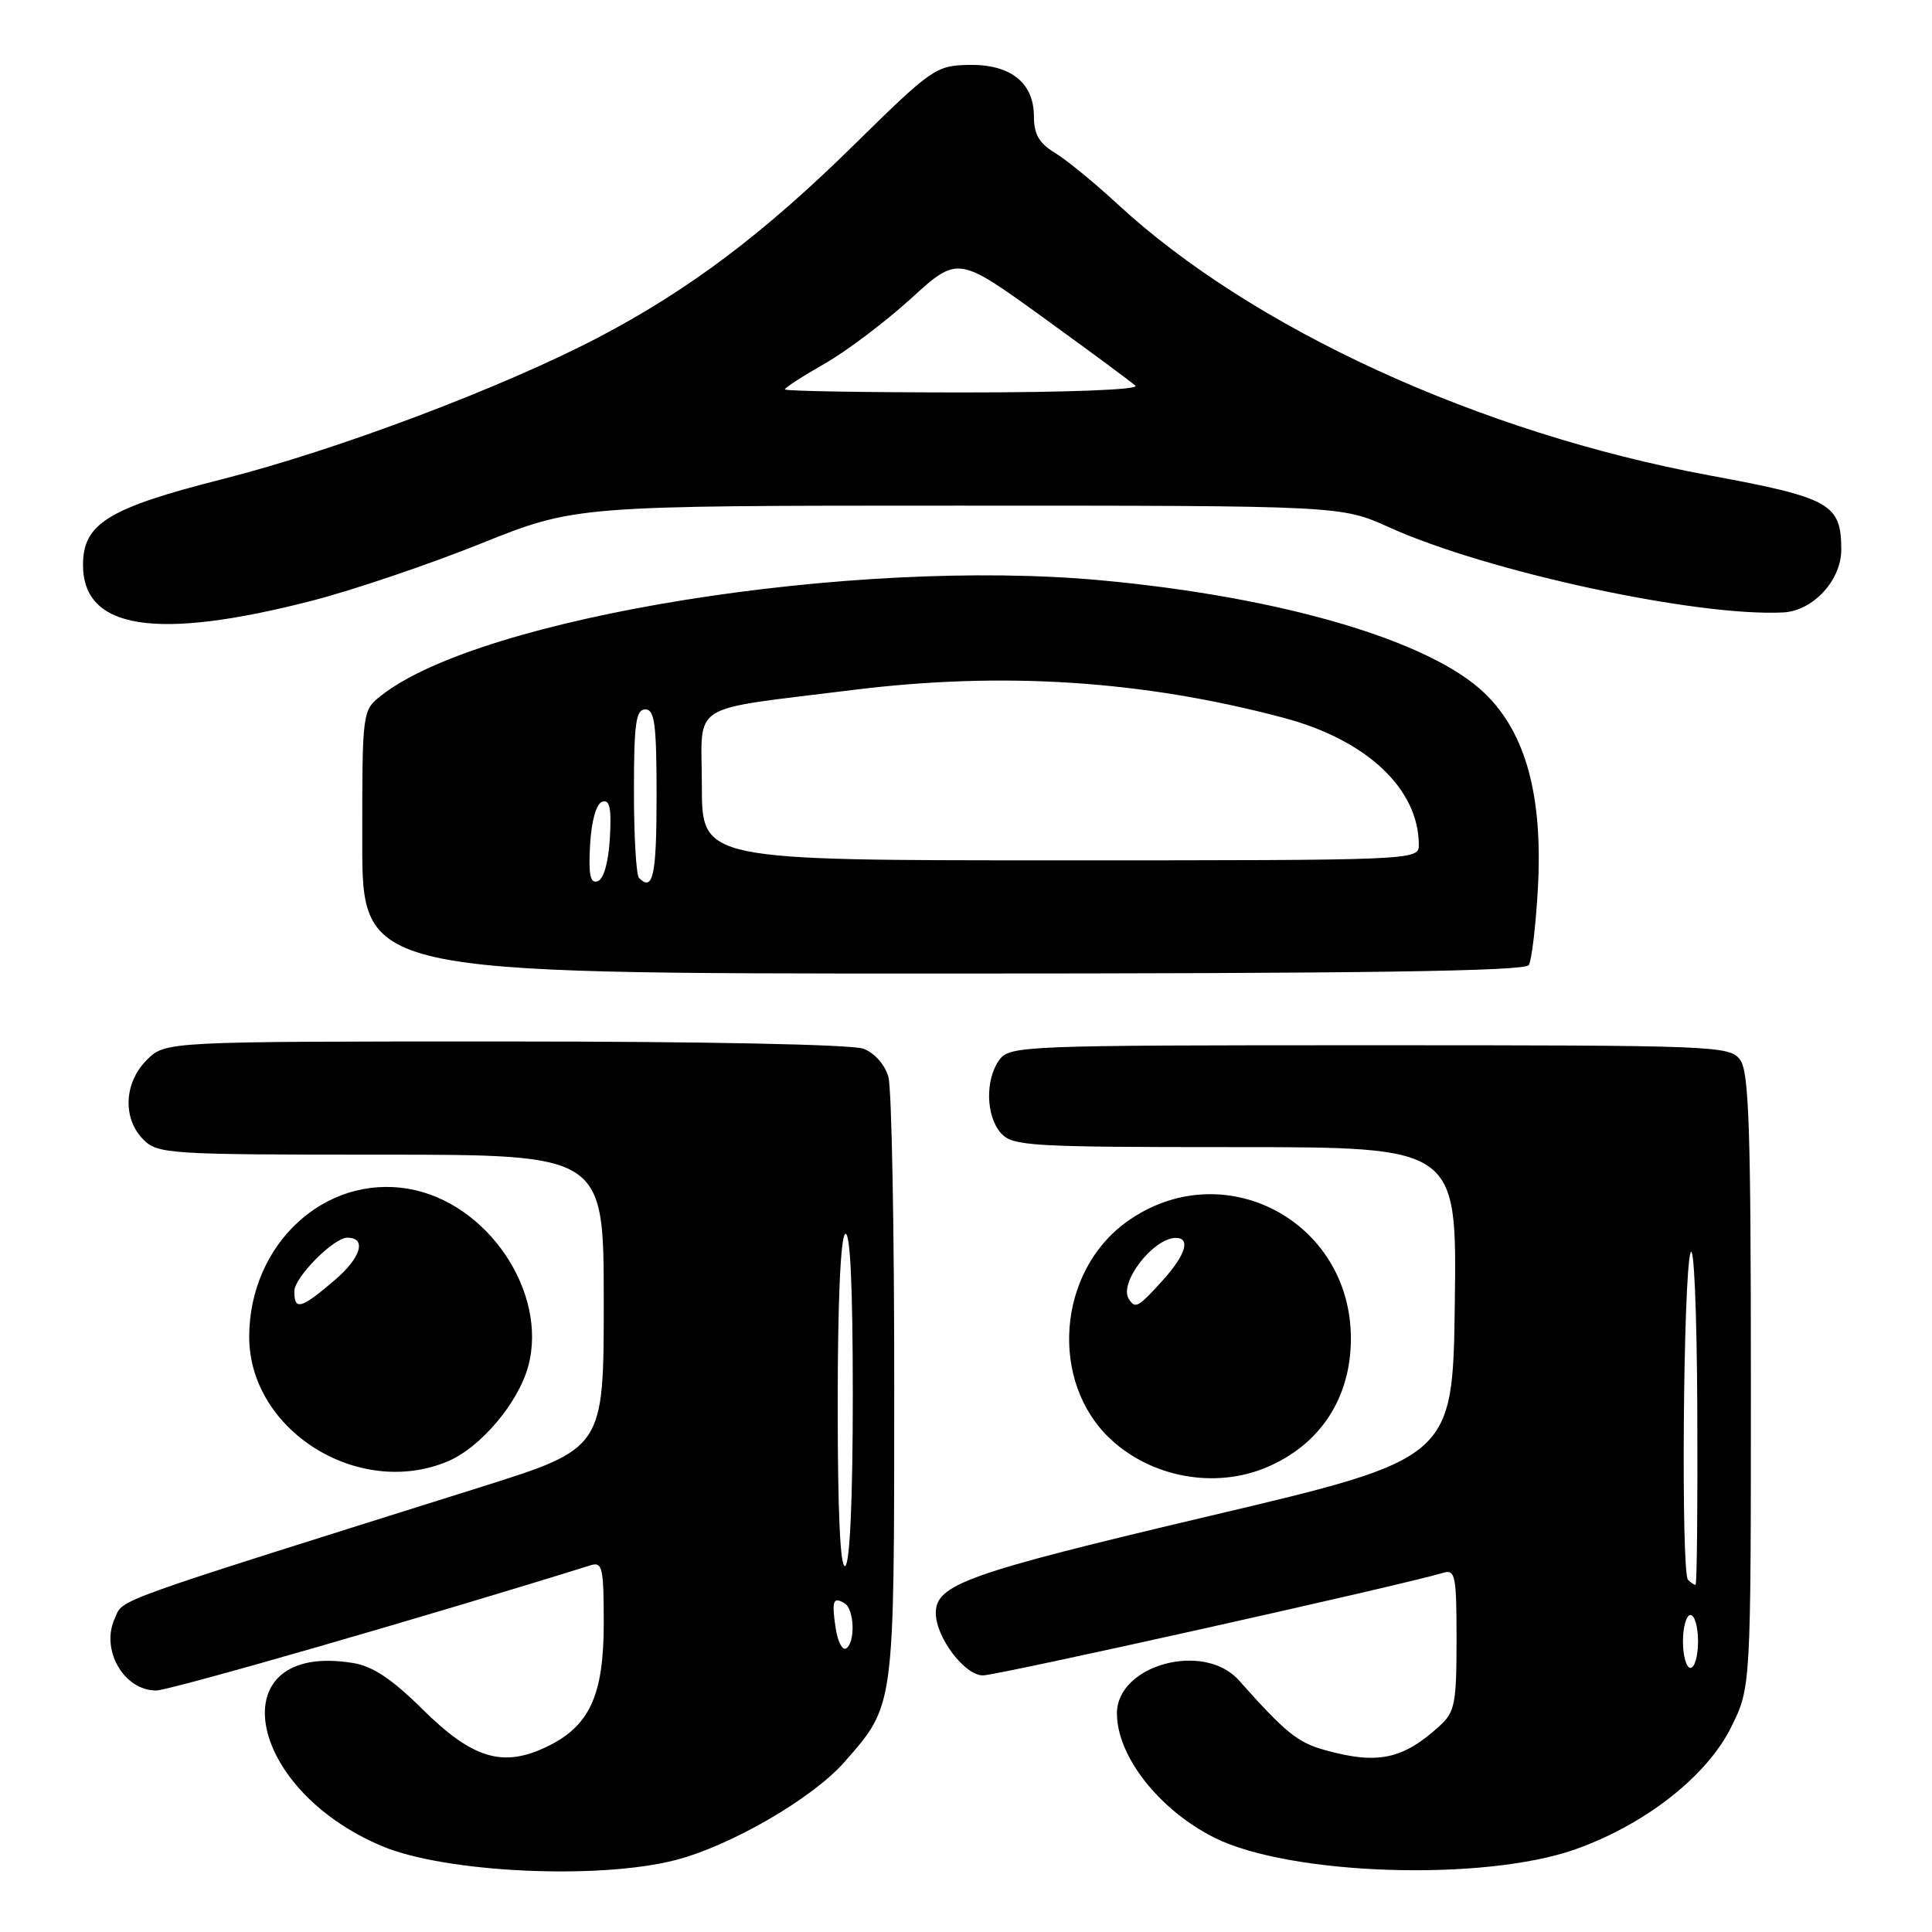 <?xml version="1.0" encoding="UTF-8" standalone="no"?>
<!DOCTYPE svg PUBLIC "-//W3C//DTD SVG 1.1//EN" "http://www.w3.org/Graphics/SVG/1.1/DTD/svg11.dtd" >
<svg xmlns="http://www.w3.org/2000/svg" xmlns:xlink="http://www.w3.org/1999/xlink" version="1.1" viewBox="0 0 256 256">
 <g >
 <path fill="currentColor"
d=" M 89.54 246.46 C 96.86 244.56 107.66 238.29 111.87 233.50 C 118.57 225.87 118.48 226.53 118.49 184.00 C 118.50 162.82 118.15 144.25 117.72 142.71 C 117.26 141.08 115.90 139.53 114.41 138.96 C 112.91 138.40 93.36 138.00 66.89 138.00 C 21.91 138.00 21.91 138.00 19.45 140.45 C 16.42 143.48 16.22 148.22 19.00 151.00 C 20.91 152.91 22.33 153.00 50.50 153.00 C 80.00 153.00 80.00 153.00 80.00 172.46 C 80.00 191.91 80.00 191.91 63.75 197.03 C 13.72 212.77 16.41 211.80 15.20 214.47 C 13.31 218.61 16.41 224.00 20.69 224.00 C 22.49 224.00 56.41 214.23 78.25 207.41 C 79.82 206.92 80.00 207.71 80.00 215.06 C 80.00 224.71 78.11 228.77 72.35 231.50 C 66.59 234.24 62.58 233.01 56.00 226.50 C 51.92 222.46 49.38 220.77 46.74 220.35 C 29.15 217.49 32.31 236.96 50.69 244.65 C 59.09 248.15 79.34 249.10 89.54 246.46 Z  M 208.78 245.03 C 218.00 241.75 226.13 235.38 229.36 228.91 C 232.00 223.61 232.00 223.61 232.00 182.99 C 232.00 149.50 231.75 142.04 230.58 140.44 C 229.21 138.57 227.53 138.50 181.50 138.50 C 135.47 138.50 133.79 138.57 132.42 140.44 C 130.51 143.06 130.63 147.93 132.65 150.17 C 134.19 151.86 136.50 152.00 163.68 152.00 C 193.04 152.00 193.04 152.00 192.77 172.63 C 192.50 193.27 192.50 193.27 160.26 200.88 C 128.12 208.47 124.00 209.94 124.00 213.74 C 124.01 216.96 127.82 222.00 130.24 222.00 C 132.16 222.00 186.03 209.99 191.25 208.40 C 192.83 207.92 193.00 208.78 193.00 217.26 C 193.00 225.73 192.78 226.85 190.75 228.70 C 185.89 233.13 182.55 233.84 175.58 231.90 C 171.93 230.89 170.37 229.62 164.15 222.64 C 159.52 217.46 148.00 220.60 148.00 227.03 C 148.00 232.69 153.55 239.78 160.87 243.48 C 170.86 248.51 196.62 249.35 208.78 245.03 Z  M 167.75 194.46 C 174.92 191.47 179.00 185.26 179.00 177.36 C 179.00 161.65 161.89 152.78 149.25 161.93 C 140.08 168.57 139.03 183.10 147.16 190.70 C 152.60 195.77 160.96 197.30 167.75 194.46 Z  M 59.30 193.65 C 63.67 191.82 68.68 185.90 70.00 181.01 C 72.63 171.22 64.56 159.28 54.09 157.52 C 43.01 155.64 33.08 164.85 33.02 177.05 C 32.96 189.47 47.43 198.61 59.30 193.65 Z  M 202.57 127.88 C 202.95 127.27 203.49 122.75 203.77 117.85 C 204.47 105.56 202.21 97.17 196.77 91.90 C 189.58 84.91 169.89 79.11 145.84 76.89 C 113.00 73.86 63.77 81.74 50.53 92.15 C 48.00 94.15 48.00 94.15 48.00 111.57 C 48.00 129.00 48.00 129.00 124.94 129.00 C 180.59 129.00 202.07 128.69 202.57 127.88 Z  M 41.30 79.61 C 46.70 78.22 56.77 74.82 63.68 72.04 C 76.25 67.00 76.25 67.00 126.99 67.00 C 177.72 67.00 177.72 67.00 184.11 69.89 C 197.12 75.76 224.83 81.74 236.30 81.15 C 240.25 80.94 244.00 76.87 243.98 72.80 C 243.96 66.76 242.54 65.96 226.50 62.99 C 195.99 57.34 165.87 43.52 148.00 26.97 C 144.97 24.17 141.26 21.14 139.75 20.23 C 137.69 18.98 137.00 17.78 137.00 15.44 C 137.00 10.94 133.88 8.48 128.31 8.60 C 124.02 8.69 123.41 9.12 113.17 19.19 C 101.29 30.88 91.45 38.31 79.50 44.60 C 66.82 51.27 44.72 59.62 29.50 63.48 C 14.32 67.33 11.00 69.38 11.00 74.86 C 11.00 83.40 20.67 84.91 41.30 79.61 Z  M 110.73 215.74 C 110.18 212.10 110.39 211.51 111.93 212.46 C 113.22 213.26 113.35 217.66 112.11 218.43 C 111.62 218.73 111.00 217.52 110.73 215.74 Z  M 111.00 186.12 C 111.00 172.53 111.38 163.88 112.00 163.50 C 112.66 163.10 113.00 170.47 113.00 184.88 C 113.00 198.47 112.62 207.12 112.00 207.50 C 111.34 207.90 111.00 200.53 111.00 186.12 Z  M 223.00 217.50 C 223.00 215.57 223.45 214.00 224.00 214.00 C 224.55 214.00 225.00 215.57 225.00 217.50 C 225.00 219.43 224.55 221.00 224.00 221.00 C 223.45 221.00 223.00 219.43 223.00 217.50 Z  M 223.67 209.33 C 222.73 208.39 223.03 169.03 224.00 166.00 C 224.45 164.58 224.84 173.54 224.90 186.75 C 224.96 199.54 224.85 210.00 224.67 210.00 C 224.48 210.00 224.03 209.70 223.67 209.33 Z  M 149.56 172.09 C 148.25 169.98 152.76 164.11 155.75 164.03 C 157.83 163.98 157.11 166.32 153.98 169.75 C 150.79 173.27 150.41 173.47 149.56 172.09 Z  M 39.00 171.09 C 39.00 169.26 44.21 164.00 46.02 164.00 C 48.62 164.00 47.85 166.63 44.39 169.59 C 39.87 173.46 39.00 173.70 39.00 171.09 Z  M 78.19 111.93 C 78.38 108.71 79.01 106.49 79.81 106.23 C 80.79 105.90 81.04 107.08 80.81 111.07 C 80.62 114.29 79.99 116.51 79.19 116.77 C 78.21 117.10 77.96 115.92 78.19 111.93 Z  M 84.67 116.33 C 84.30 115.97 84.00 110.79 84.00 104.83 C 84.00 95.87 84.26 94.00 85.50 94.00 C 86.75 94.00 87.00 95.94 87.00 105.50 C 87.00 116.02 86.53 118.20 84.67 116.33 Z  M 93.00 104.13 C 93.00 92.82 90.82 94.21 112.96 91.43 C 132.83 88.95 151.39 90.14 170.11 95.12 C 181.11 98.05 188.00 104.53 188.00 111.97 C 188.00 113.98 187.58 114.00 140.50 114.00 C 93.00 114.00 93.00 114.00 93.00 104.13 Z  M 104.00 51.60 C 104.00 51.37 106.36 49.85 109.25 48.20 C 112.14 46.56 117.29 42.67 120.71 39.56 C 126.92 33.90 126.92 33.90 138.21 42.06 C 144.42 46.55 149.93 50.62 150.45 51.11 C 151.01 51.63 141.59 52.00 127.70 52.00 C 114.66 52.00 104.00 51.82 104.00 51.60 Z "/>
</g>
</svg>